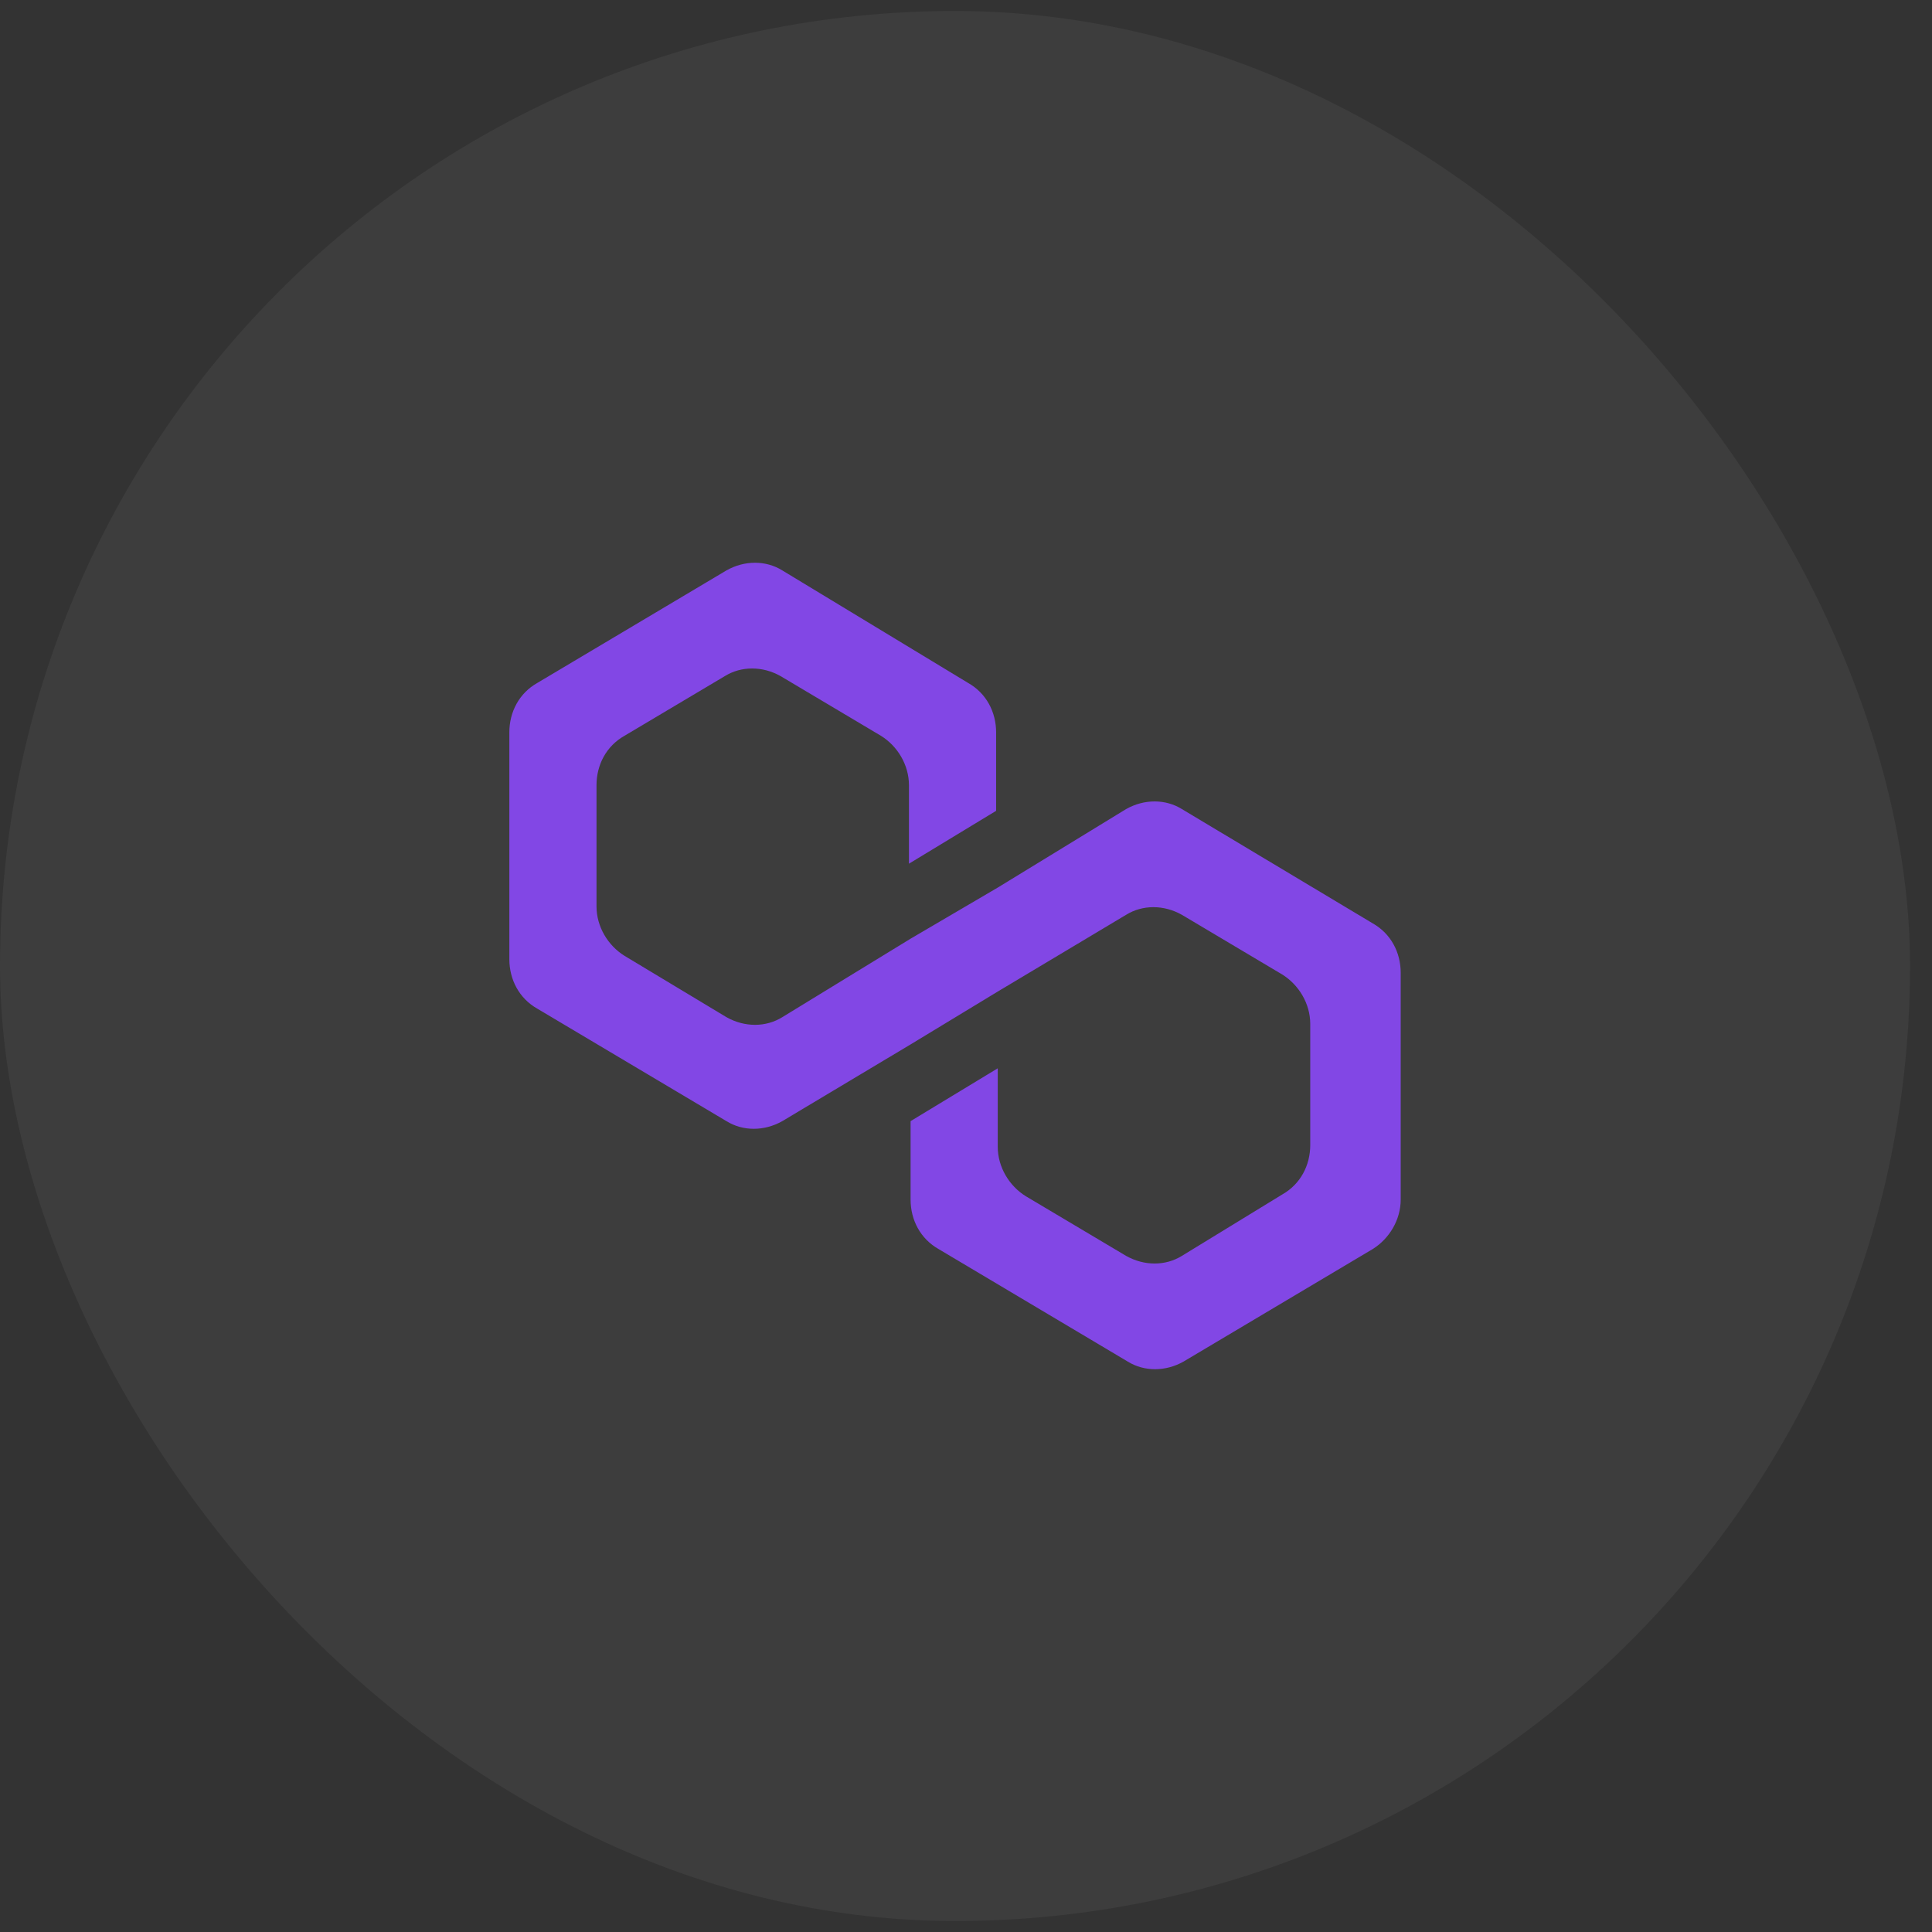 <svg width="44" height="44" viewBox="0 0 44 44" fill="none" xmlns="http://www.w3.org/2000/svg">
<rect x="0" y="0" width="44" height="44" fill="#333333" stroke="none"/>
<rect y="0.25" width="43.5" height="43.5" rx="21.75" fill="white" fill-opacity="0.05"/>
<path d="M26.918 18.427C26.544 18.194 26.057 18.194 25.645 18.427L22.723 20.214L20.738 21.378L17.817 23.165C17.442 23.398 16.956 23.398 16.544 23.165L14.221 21.767C13.847 21.534 13.585 21.107 13.585 20.641V17.884C13.585 17.418 13.809 16.991 14.221 16.758L16.506 15.399C16.881 15.166 17.367 15.166 17.779 15.399L20.064 16.758C20.439 16.991 20.701 17.418 20.701 17.884V19.67L22.686 18.466V16.68C22.686 16.214 22.461 15.787 22.049 15.554L17.817 12.991C17.442 12.758 16.956 12.758 16.544 12.991L12.236 15.554C11.824 15.787 11.6 16.214 11.6 16.68V21.844C11.6 22.31 11.824 22.738 12.236 22.971L16.544 25.533C16.918 25.766 17.405 25.766 17.817 25.533L20.738 23.786L22.723 22.582L25.645 20.835C26.019 20.602 26.506 20.602 26.918 20.835L29.203 22.194C29.577 22.427 29.84 22.854 29.84 23.32V26.077C29.84 26.543 29.615 26.97 29.203 27.203L26.918 28.601C26.544 28.834 26.057 28.834 25.645 28.601L23.36 27.242C22.986 27.009 22.723 26.582 22.723 26.116V24.33L20.738 25.533V27.32C20.738 27.785 20.963 28.213 21.375 28.446L25.682 31.008C26.057 31.241 26.544 31.241 26.956 31.008L31.263 28.446C31.637 28.213 31.9 27.785 31.9 27.32V22.155C31.9 21.689 31.675 21.262 31.263 21.029L26.918 18.427Z" fill="#8247E5"/>
</svg>
